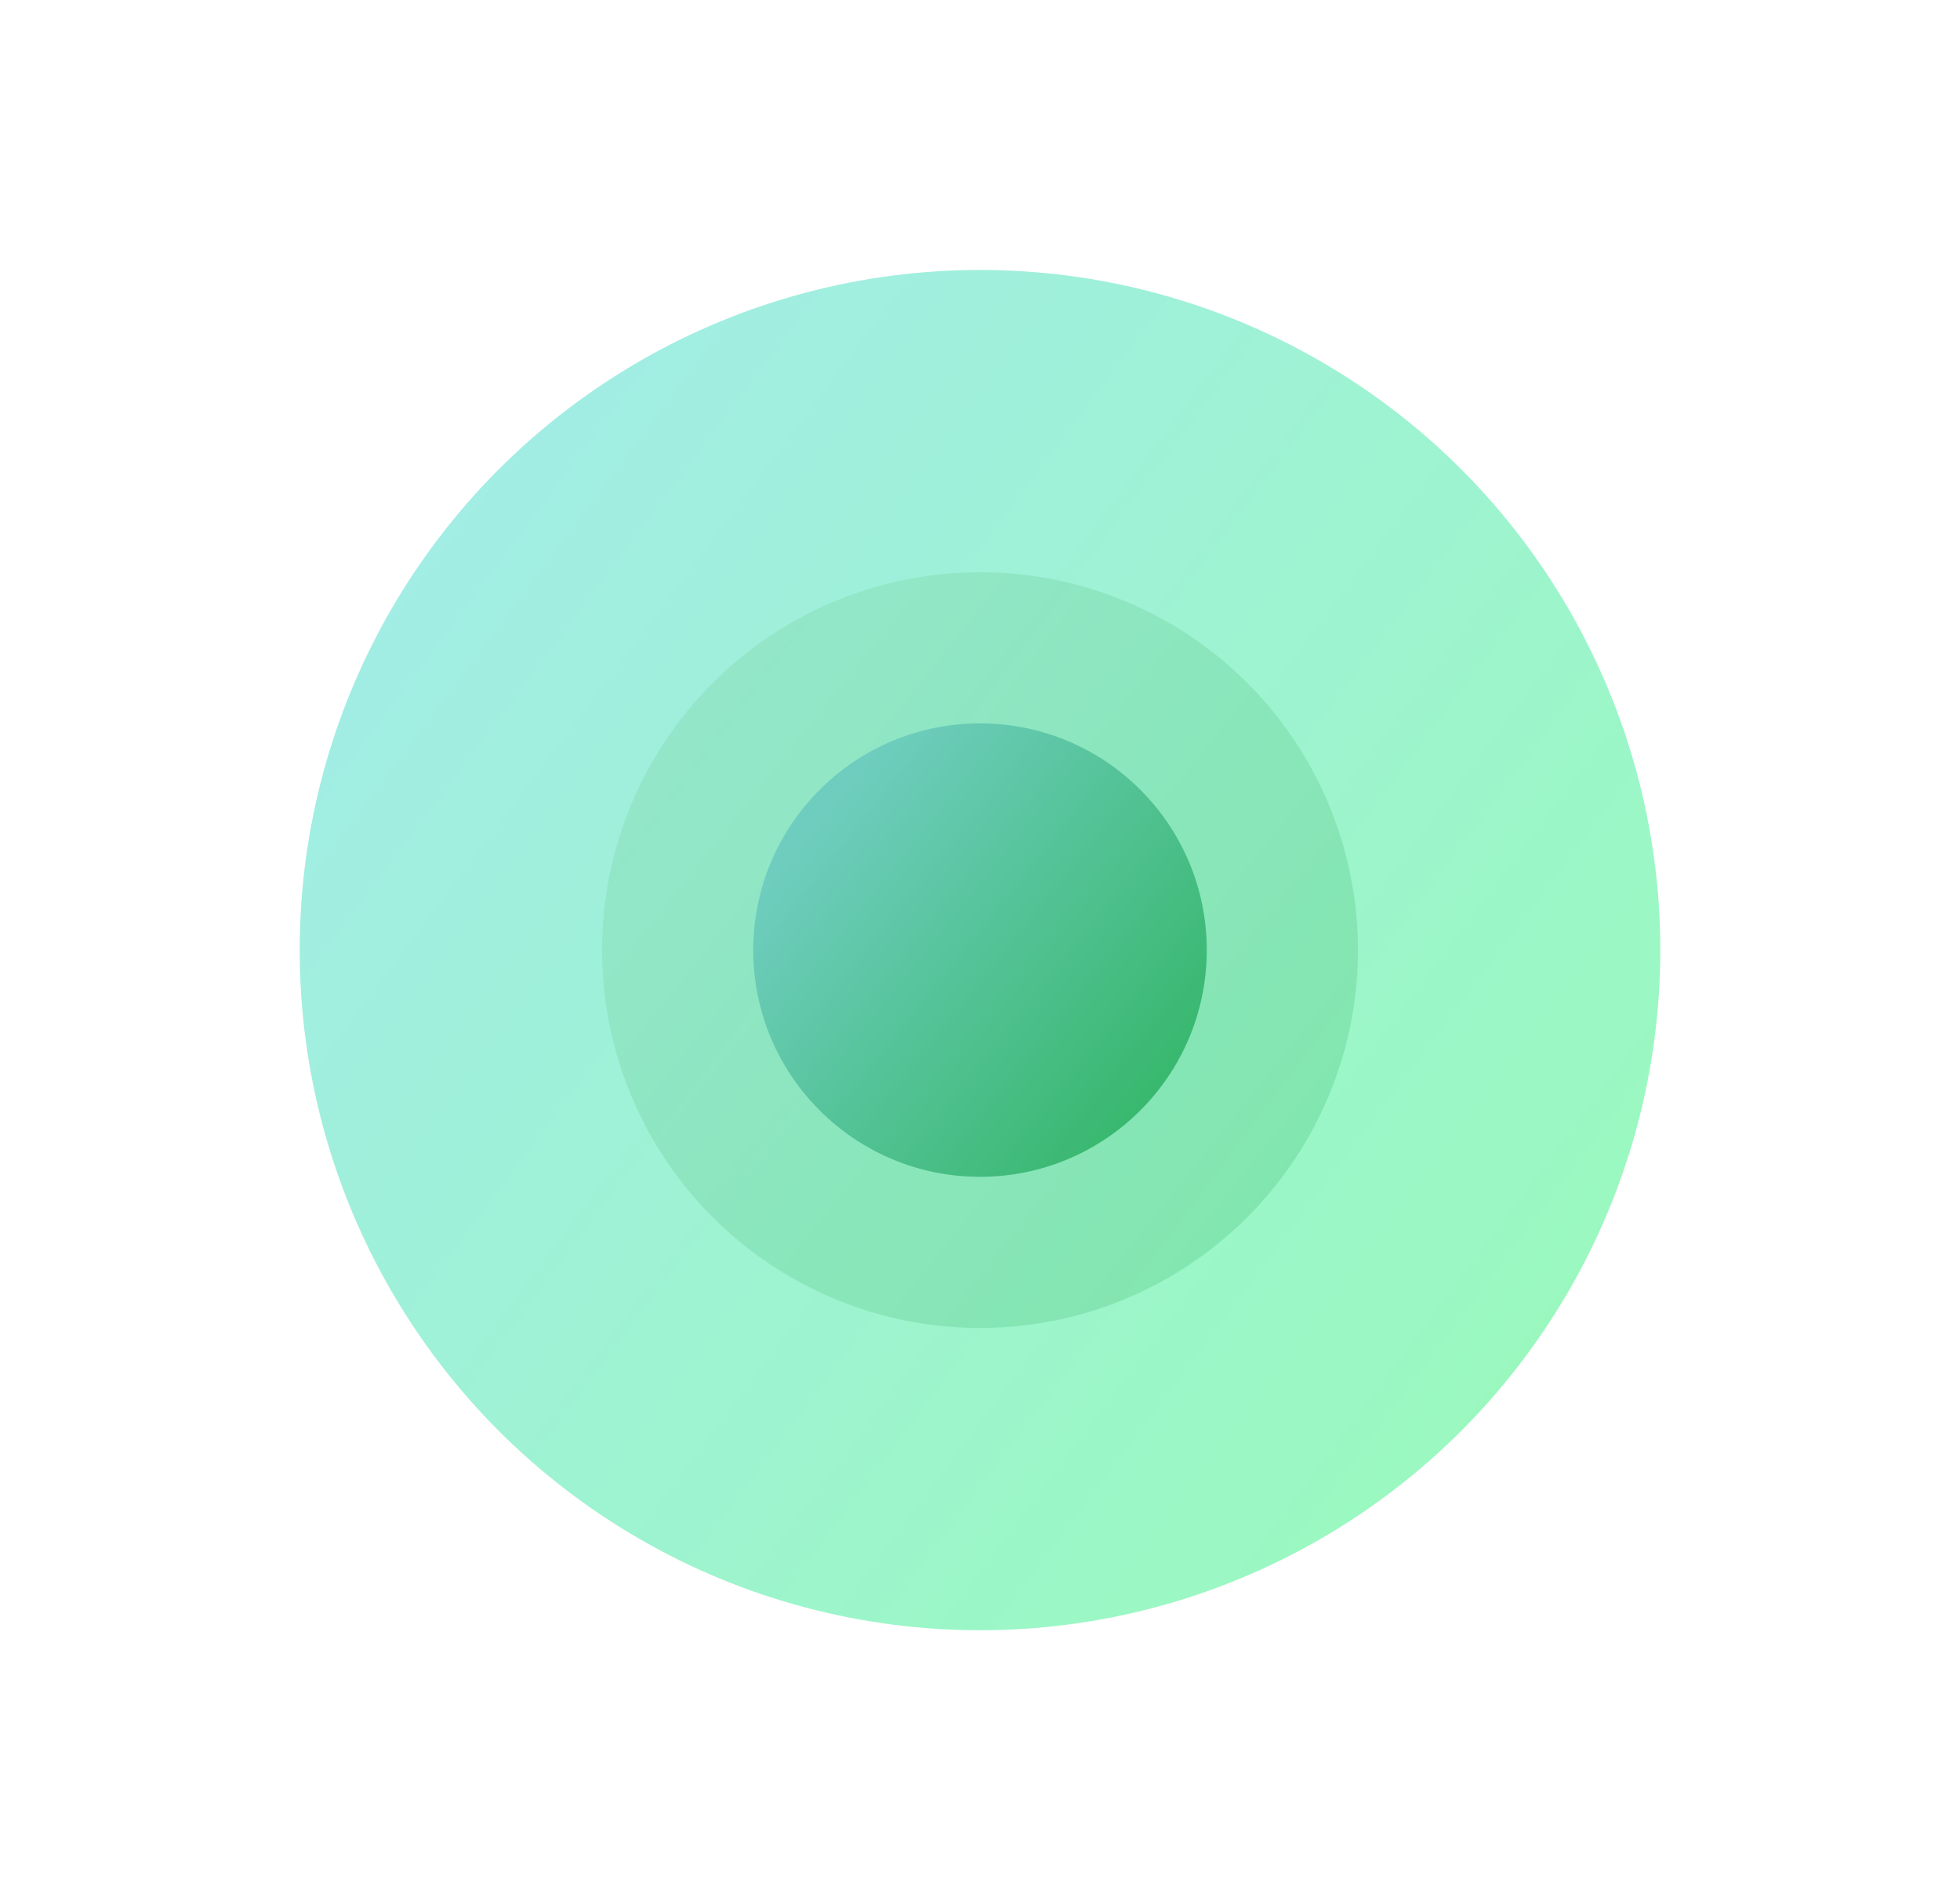 <svg width="33" height="32" viewBox="0 0 33 32" fill="none" xmlns="http://www.w3.org/2000/svg">
<g opacity="0.8">
<g filter="url(#filter0_f_7719_48551)">
<circle cx="16.5" cy="16" r="11.454" fill="url(#paint0_linear_7719_48551)" fill-opacity="0.5"/>
</g>
<g filter="url(#filter1_f_7719_48551)">
<circle cx="16.5" cy="16" r="6.364" fill="url(#paint1_linear_7719_48551)" fill-opacity="0.25"/>
</g>
<circle cx="16.5" cy="16" r="3.818" fill="url(#paint2_linear_7719_48551)"/>
</g>
<defs>
<filter id="filter0_f_7719_48551" x="0.845" y="0.345" width="31.308" height="31.309" filterUnits="userSpaceOnUse" color-interpolation-filters="sRGB">
<feFlood flood-opacity="0" result="BackgroundImageFix"/>
<feBlend mode="normal" in="SourceGraphic" in2="BackgroundImageFix" result="shape"/>
<feGaussianBlur stdDeviation="2.1" result="effect1_foregroundBlur_7719_48551"/>
</filter>
<filter id="filter1_f_7719_48551" x="8.137" y="7.636" width="16.727" height="16.727" filterUnits="userSpaceOnUse" color-interpolation-filters="sRGB">
<feFlood flood-opacity="0" result="BackgroundImageFix"/>
<feBlend mode="normal" in="SourceGraphic" in2="BackgroundImageFix" result="shape"/>
<feGaussianBlur stdDeviation="1" result="effect1_foregroundBlur_7719_48551"/>
</filter>
<linearGradient id="paint0_linear_7719_48551" x1="26.318" y1="22.546" x2="6.681" y2="7.818" gradientUnits="userSpaceOnUse">
<stop stop-color="#02EF5F"/>
<stop offset="1" stop-color="#17D0C1"/>
</linearGradient>
<linearGradient id="paint1_linear_7719_48551" x1="22.864" y1="20.242" x2="12.258" y2="11.758" gradientUnits="userSpaceOnUse">
<stop stop-color="#00A340"/>
<stop offset="1" stop-color="#4BC17A"/>
</linearGradient>
<linearGradient id="paint2_linear_7719_48551" x1="20.318" y1="18.546" x2="13.954" y2="13.455" gradientUnits="userSpaceOnUse">
<stop stop-color="#00A340"/>
<stop offset="1" stop-color="#4BC1AF"/>
</linearGradient>
</defs>
</svg>
